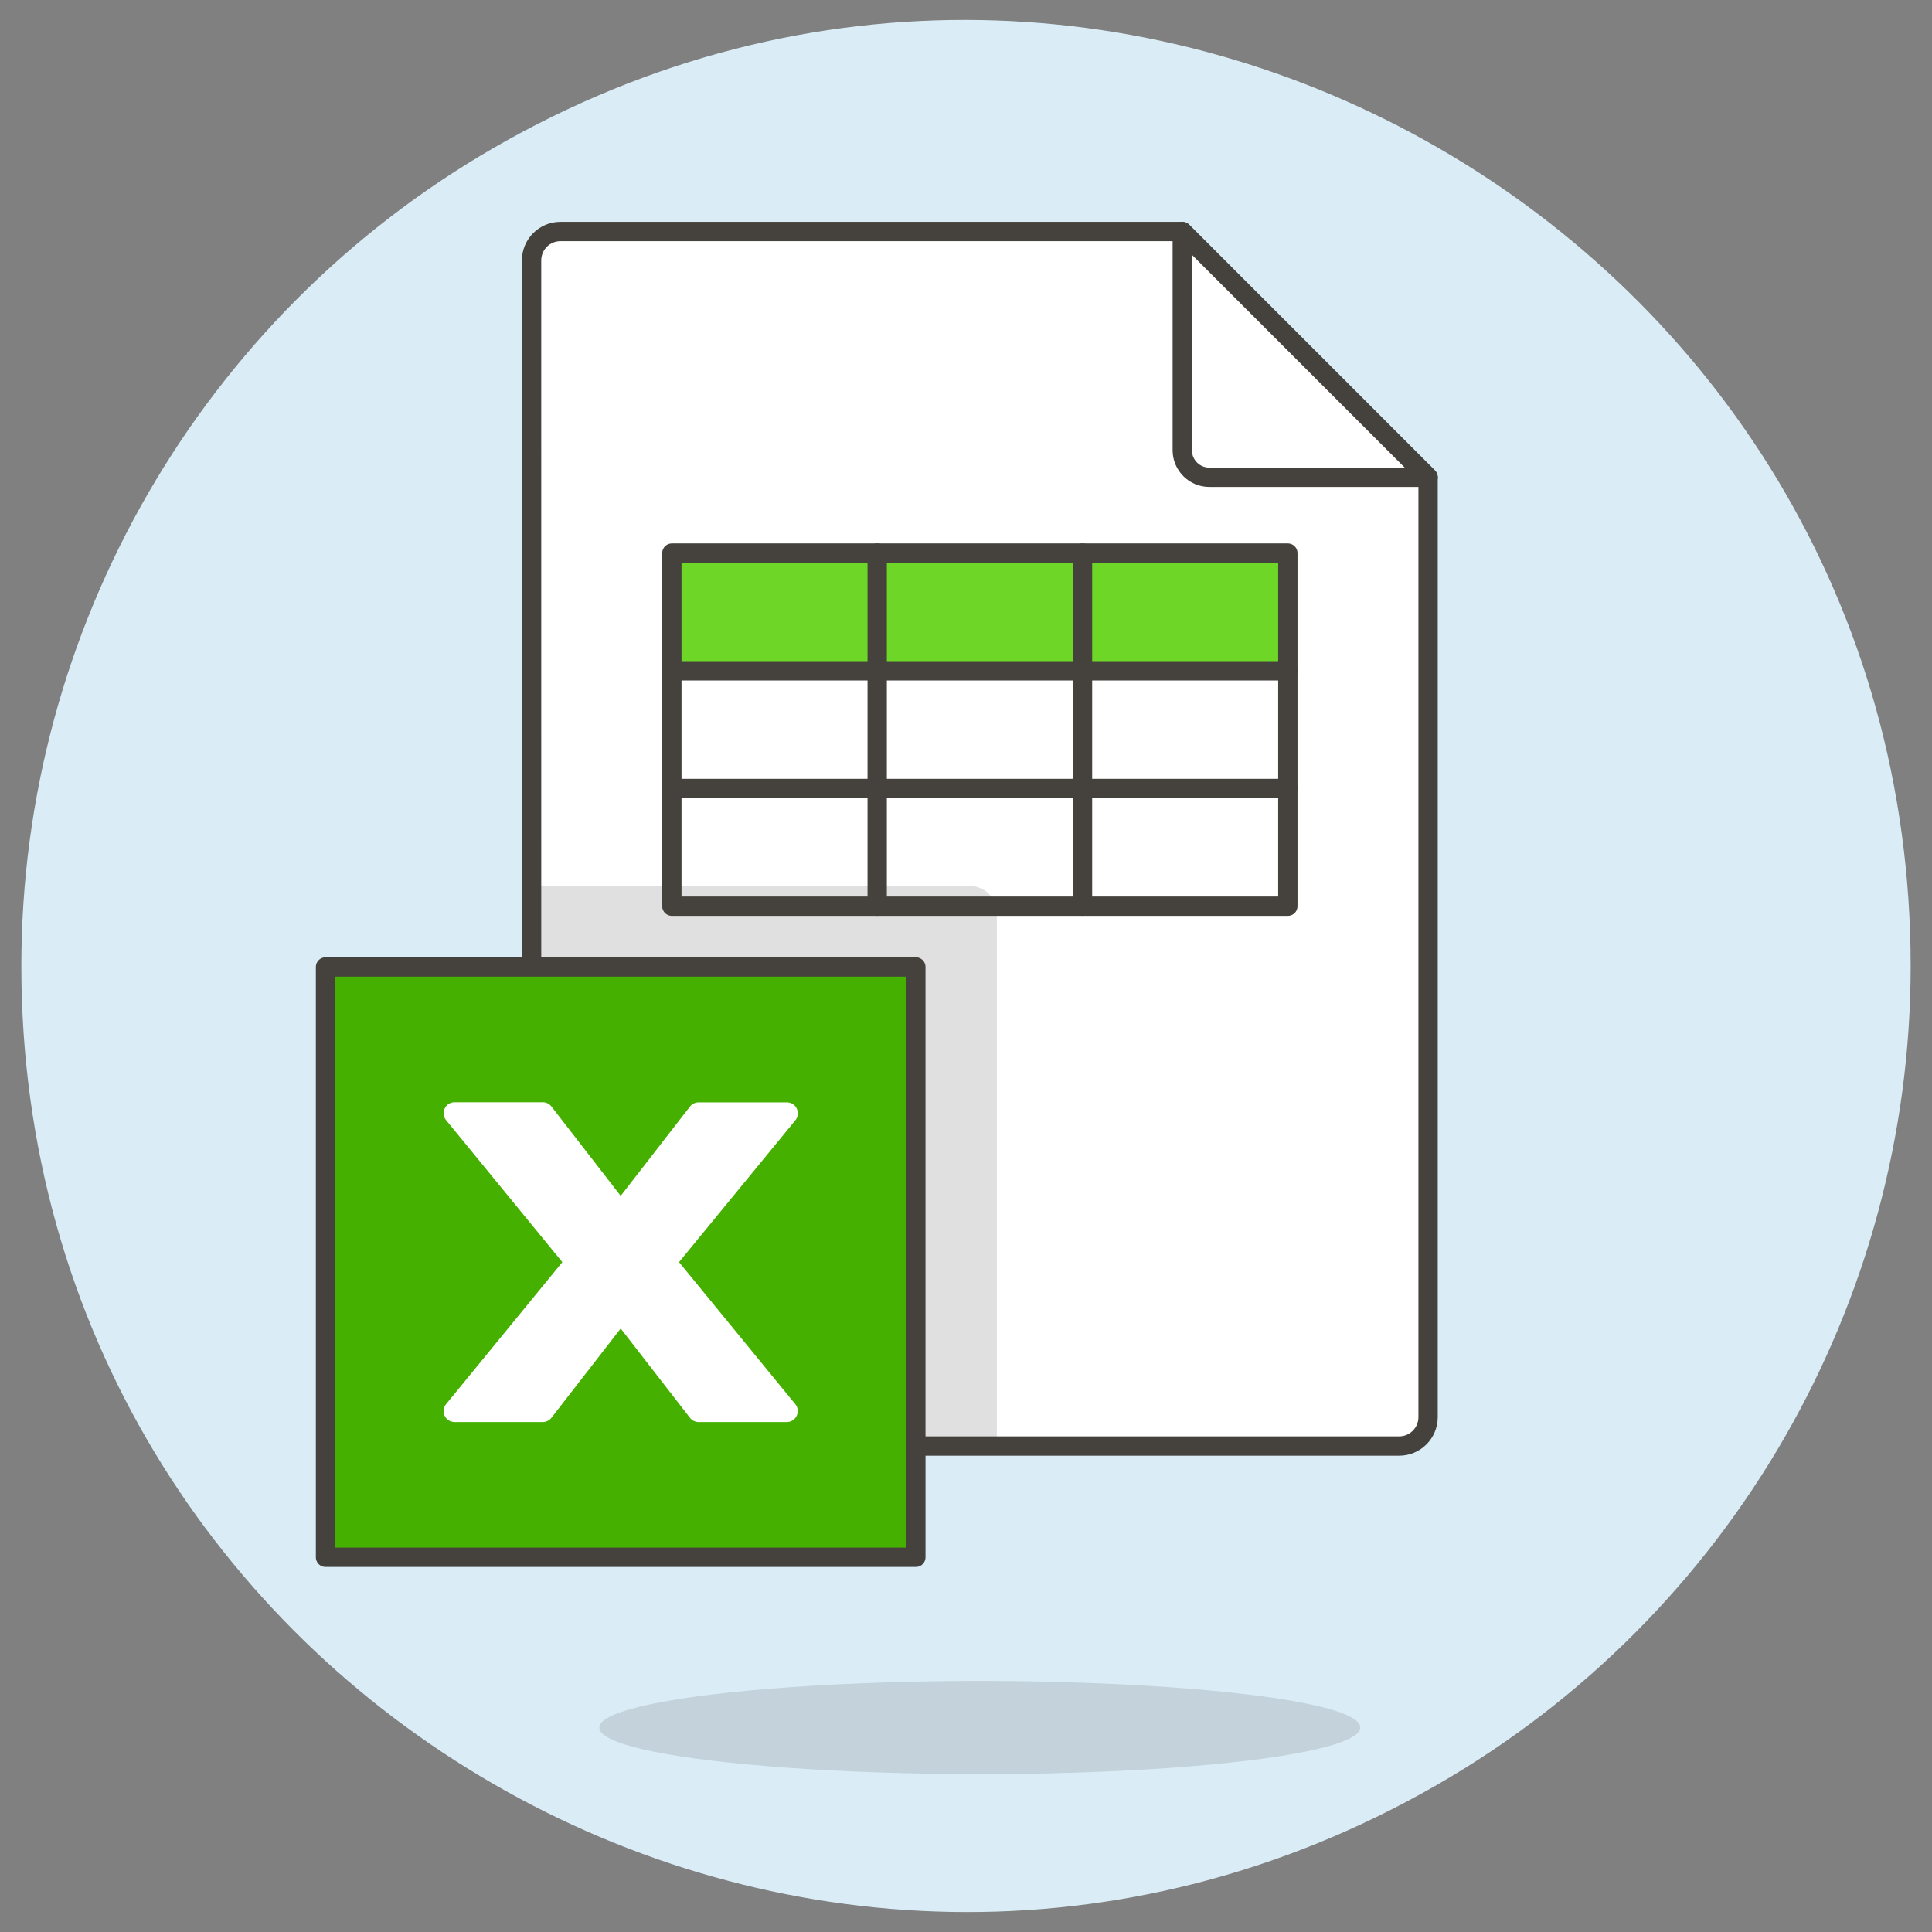 <svg viewBox="0 0 100 100" xmlns="http://www.w3.org/2000/svg" id="Xls-Spreadsheet-3--Streamline-Ux.svg" height="100" width="100"><rect x="0" y="0" width="100" height="100" fill="#808080" stroke="none"/><desc>Xls Spreadsheet 3 Streamline Illustration: https://streamlinehq.com</desc><path d="M1.605 50C1.605 87.254 41.934 110.539 74.198 91.911C89.171 83.266 98.395 67.29 98.395 50C98.395 12.745 58.066 -10.539 25.802 8.089C10.829 16.734 1.605 32.71 1.605 50Z" fill="#daedf7" stroke="#daedf7" stroke-width="1"></path><path d="M31.021 89.418C31.021 91.273 47.433 92.433 60.562 91.505C66.656 91.074 70.409 90.279 70.409 89.418C70.409 87.562 53.997 86.403 40.868 87.331C34.774 87.761 31.021 88.557 31.021 89.418Z" fill="#45413c" opacity=".15" stroke-width="1"></path><path d="M27.516 73.351C27.516 74.177 28.186 74.847 29.012 74.847H72.42C73.247 74.847 73.917 74.177 73.917 73.351V24.705L61.194 11.982H29.011C28.184 11.982 27.514 12.652 27.514 13.479Z" fill="#ffffff" stroke-width="1"></path><path d="M51.596 47.256C51.596 46.484 50.97 45.859 50.198 45.859H27.516V73.351C27.516 74.177 28.186 74.847 29.012 74.847H51.596Z" fill="#e0e0e0" stroke-width="1"></path><path d="M27.516 73.351C27.516 74.177 28.186 74.847 29.012 74.847H72.42C73.247 74.847 73.917 74.177 73.917 73.351V24.705L61.194 11.982H29.011C28.184 11.982 27.514 12.652 27.514 13.479Z" fill="none" stroke="#45413c" stroke-linecap="round" stroke-linejoin="round" stroke-width="1"></path><path d="M73.917 24.705H62.591C61.821 24.703 61.196 24.078 61.194 23.308V11.982Z" fill="#ffffff" stroke="#45413c" stroke-linecap="round" stroke-linejoin="round" stroke-width="1"></path><path d="M66.658 34.722V30.026C66.658 29.254 66.032 28.629 65.26 28.629H36.172C35.401 28.629 34.775 29.254 34.775 30.026V34.722Z" fill="#6dd627" stroke-width="1"></path><path d="M34.775 28.629H66.658V46.905H34.775Z" fill="none" stroke="#45413c" stroke-linecap="round" stroke-linejoin="round" stroke-width="1"></path><path d="M45.403 28.629V46.905" fill="none" stroke="#45413c" stroke-linecap="round" stroke-linejoin="round" stroke-width="1"></path><path d="M56.03 28.629V46.905" fill="none" stroke="#45413c" stroke-linecap="round" stroke-linejoin="round" stroke-width="1"></path><path d="M34.775 34.722H66.658" fill="none" stroke="#45413c" stroke-linecap="round" stroke-linejoin="round" stroke-width="1"></path><path d="M34.775 40.813H66.658" fill="none" stroke="#45413c" stroke-linecap="round" stroke-linejoin="round" stroke-width="1"></path><path d="M16.849 50.051H47.404V80.605H16.849Z" fill="#46b000" stroke="#45413c" stroke-linecap="round" stroke-linejoin="round" stroke-width="1"></path><path d="M41.168 57.985C41.444 57.647 41.252 57.136 40.82 57.066C40.791 57.061 40.76 57.059 40.73 57.058H36.159C35.984 57.059 35.819 57.14 35.711 57.277L32.127 61.898L28.542 57.271C28.434 57.133 28.269 57.052 28.094 57.052H23.529C23.092 57.052 22.819 57.525 23.038 57.904C23.053 57.93 23.07 57.955 23.09 57.979L29.107 65.328L23.09 72.678C22.813 73.016 23.006 73.527 23.438 73.597C23.468 73.602 23.498 73.605 23.529 73.605H28.094C28.269 73.605 28.435 73.523 28.542 73.385L32.127 68.764L35.711 73.385C35.819 73.523 35.984 73.604 36.159 73.605H40.725C41.162 73.604 41.434 73.13 41.215 72.752C41.2 72.726 41.182 72.701 41.163 72.678L35.146 65.328Z" fill="#ffffff" stroke-width="1"></path></svg>